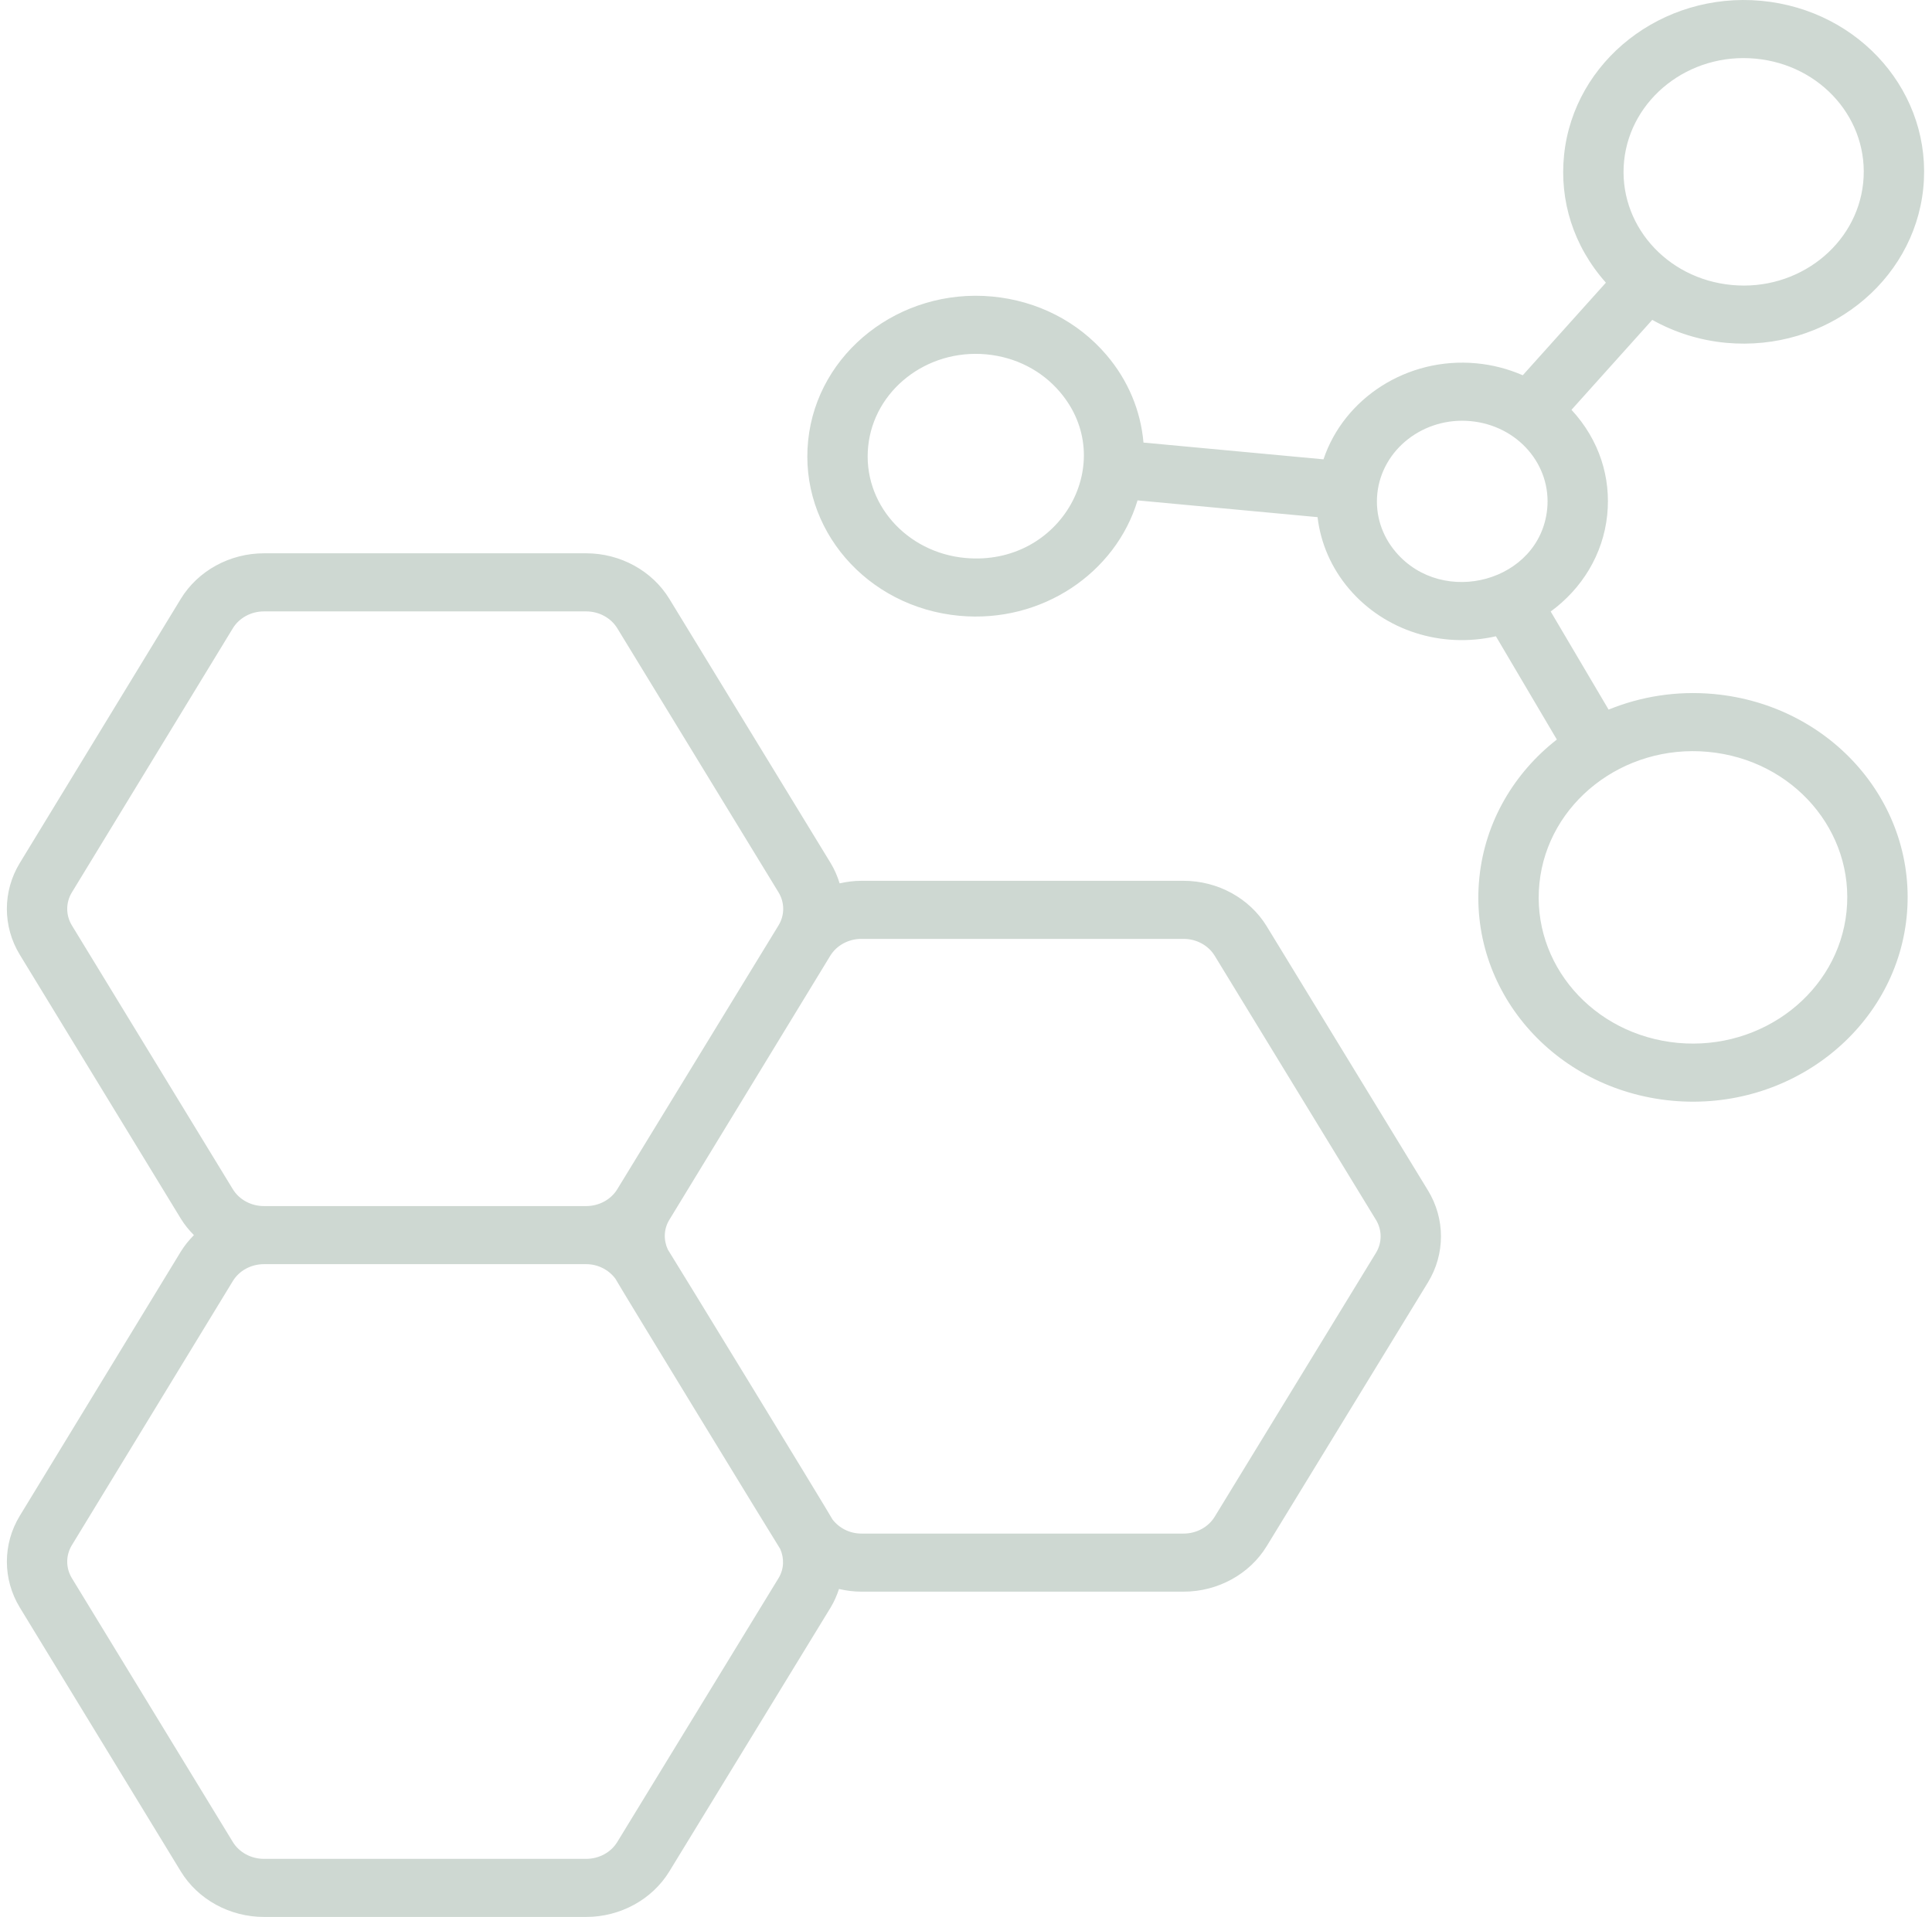 <svg width="131" height="130" viewBox="0 0 131 130" fill="none" xmlns="http://www.w3.org/2000/svg">
<path id="Vector" d="M12.259 82.642C12.509 83.053 12.814 83.423 13.149 83.762C12.814 84.101 12.509 84.471 12.259 84.881L1.343 102.796C0.173 104.714 0.175 107.099 1.345 109.019L12.259 126.912C13.421 128.817 15.579 130 17.895 130H39.749C42.061 130 44.219 128.818 45.382 126.917L56.317 109.023C56.562 108.621 56.745 108.195 56.888 107.76C57.38 107.873 57.886 107.941 58.404 107.941H80.257C82.57 107.941 84.729 106.758 85.889 104.857L96.825 86.964C97.998 85.043 97.999 82.656 96.826 80.733L85.891 62.819C84.729 60.916 82.57 59.733 80.255 59.733H58.405C57.903 59.733 57.41 59.799 56.931 59.906C56.785 59.429 56.587 58.963 56.318 58.523L45.382 40.608C44.219 38.706 42.06 37.523 39.748 37.523H17.897C15.581 37.523 13.42 38.708 12.259 40.613L1.342 58.527C0.173 60.446 0.173 62.83 1.345 64.75L12.259 82.642ZM52.789 107.025L41.854 124.919C41.424 125.623 40.617 126.061 39.748 126.061H17.894C17.025 126.061 16.217 125.623 15.787 124.917L4.872 107.023C4.453 106.334 4.453 105.479 4.872 104.79L15.789 86.875C16.219 86.17 17.026 85.731 17.897 85.731H39.747C40.545 85.731 41.279 86.113 41.729 86.721C42.069 87.338 52.629 104.631 52.902 105.044C53.186 105.683 53.162 106.416 52.789 107.025ZM80.255 63.672C81.125 63.672 81.932 64.11 82.362 64.815L93.299 82.729C93.719 83.419 93.719 84.277 93.297 84.966L82.362 102.861C81.932 103.564 81.126 104.002 80.256 104.002H58.404C57.62 104.002 56.904 103.635 56.452 103.05C56.111 102.426 45.57 85.18 45.28 84.735C44.984 84.091 45.005 83.347 45.38 82.731L56.296 64.816C56.727 64.111 57.534 63.672 58.405 63.672H80.255ZM4.872 60.522L15.789 42.606C16.219 41.901 17.026 41.463 17.897 41.463H39.747C40.615 41.463 41.424 41.901 41.854 42.605L52.791 60.519C53.211 61.21 53.211 62.067 52.789 62.756L41.854 80.65C41.424 81.354 40.617 81.792 39.748 81.792H39.747H17.897H17.894C17.025 81.792 16.217 81.354 15.787 80.648L4.872 62.754C4.453 62.065 4.453 61.21 4.872 60.522ZM106.052 10.515C105.736 13.581 106.664 16.663 108.888 19.17L103.252 25.449C102.27 25.023 101.215 24.742 100.109 24.639C95.405 24.198 91.125 27.012 89.74 31.15L77.534 30.014C77.347 27.85 76.49 25.79 75.025 24.073C73.088 21.802 70.334 20.394 67.27 20.109C61.013 19.53 55.409 23.906 54.797 29.872C54.178 35.86 58.753 41.176 65.05 41.761C70.641 42.276 75.65 38.861 77.132 33.935L89.338 35.071C89.547 36.846 90.277 38.53 91.484 39.945C93.909 42.785 97.758 43.986 101.43 43.15L105.562 50.153C102.68 52.404 100.701 55.7 100.31 59.504C99.523 67.114 105.334 73.898 113.377 74.647C121.419 75.389 128.499 69.763 129.278 62.209C130.061 54.598 124.249 47.815 116.209 47.066C113.685 46.834 111.249 47.233 109.072 48.123L105.145 41.47C107.243 39.939 108.7 37.62 108.978 34.923C109.235 32.406 108.462 29.856 106.556 27.792L112.031 21.693C113.543 22.539 115.237 23.081 117.039 23.249C123.786 23.871 129.748 19.154 130.406 12.789C131.065 6.39 126.178 0.685 119.419 0.055C112.702 -0.562 106.712 4.122 106.052 10.515ZM115.815 50.988C121.614 51.527 125.764 56.396 125.205 61.821C124.645 67.265 119.516 71.254 113.772 70.726C107.993 70.189 103.818 65.34 104.382 59.893C104.94 54.459 110.059 50.453 115.815 50.988ZM65.444 37.839C61.451 37.468 58.469 34.117 58.868 30.262C59.257 26.475 62.825 23.656 66.876 24.031C68.85 24.214 70.621 25.118 71.862 26.574C75.893 31.295 71.959 38.438 65.444 37.839ZM94.645 37.443C93.689 36.322 93.242 34.912 93.39 33.473C93.7 30.474 96.532 28.262 99.714 28.56C102.924 28.858 105.214 31.544 104.906 34.535C104.401 39.428 97.862 41.213 94.645 37.443ZM110.124 10.904C110.559 6.696 114.524 3.558 119.025 3.977C123.518 4.394 126.769 8.159 126.334 12.4C125.898 16.636 121.906 19.75 117.433 19.328C112.94 18.91 109.689 15.145 110.124 10.904Z" fill="#CED8D2"/>
</svg>
